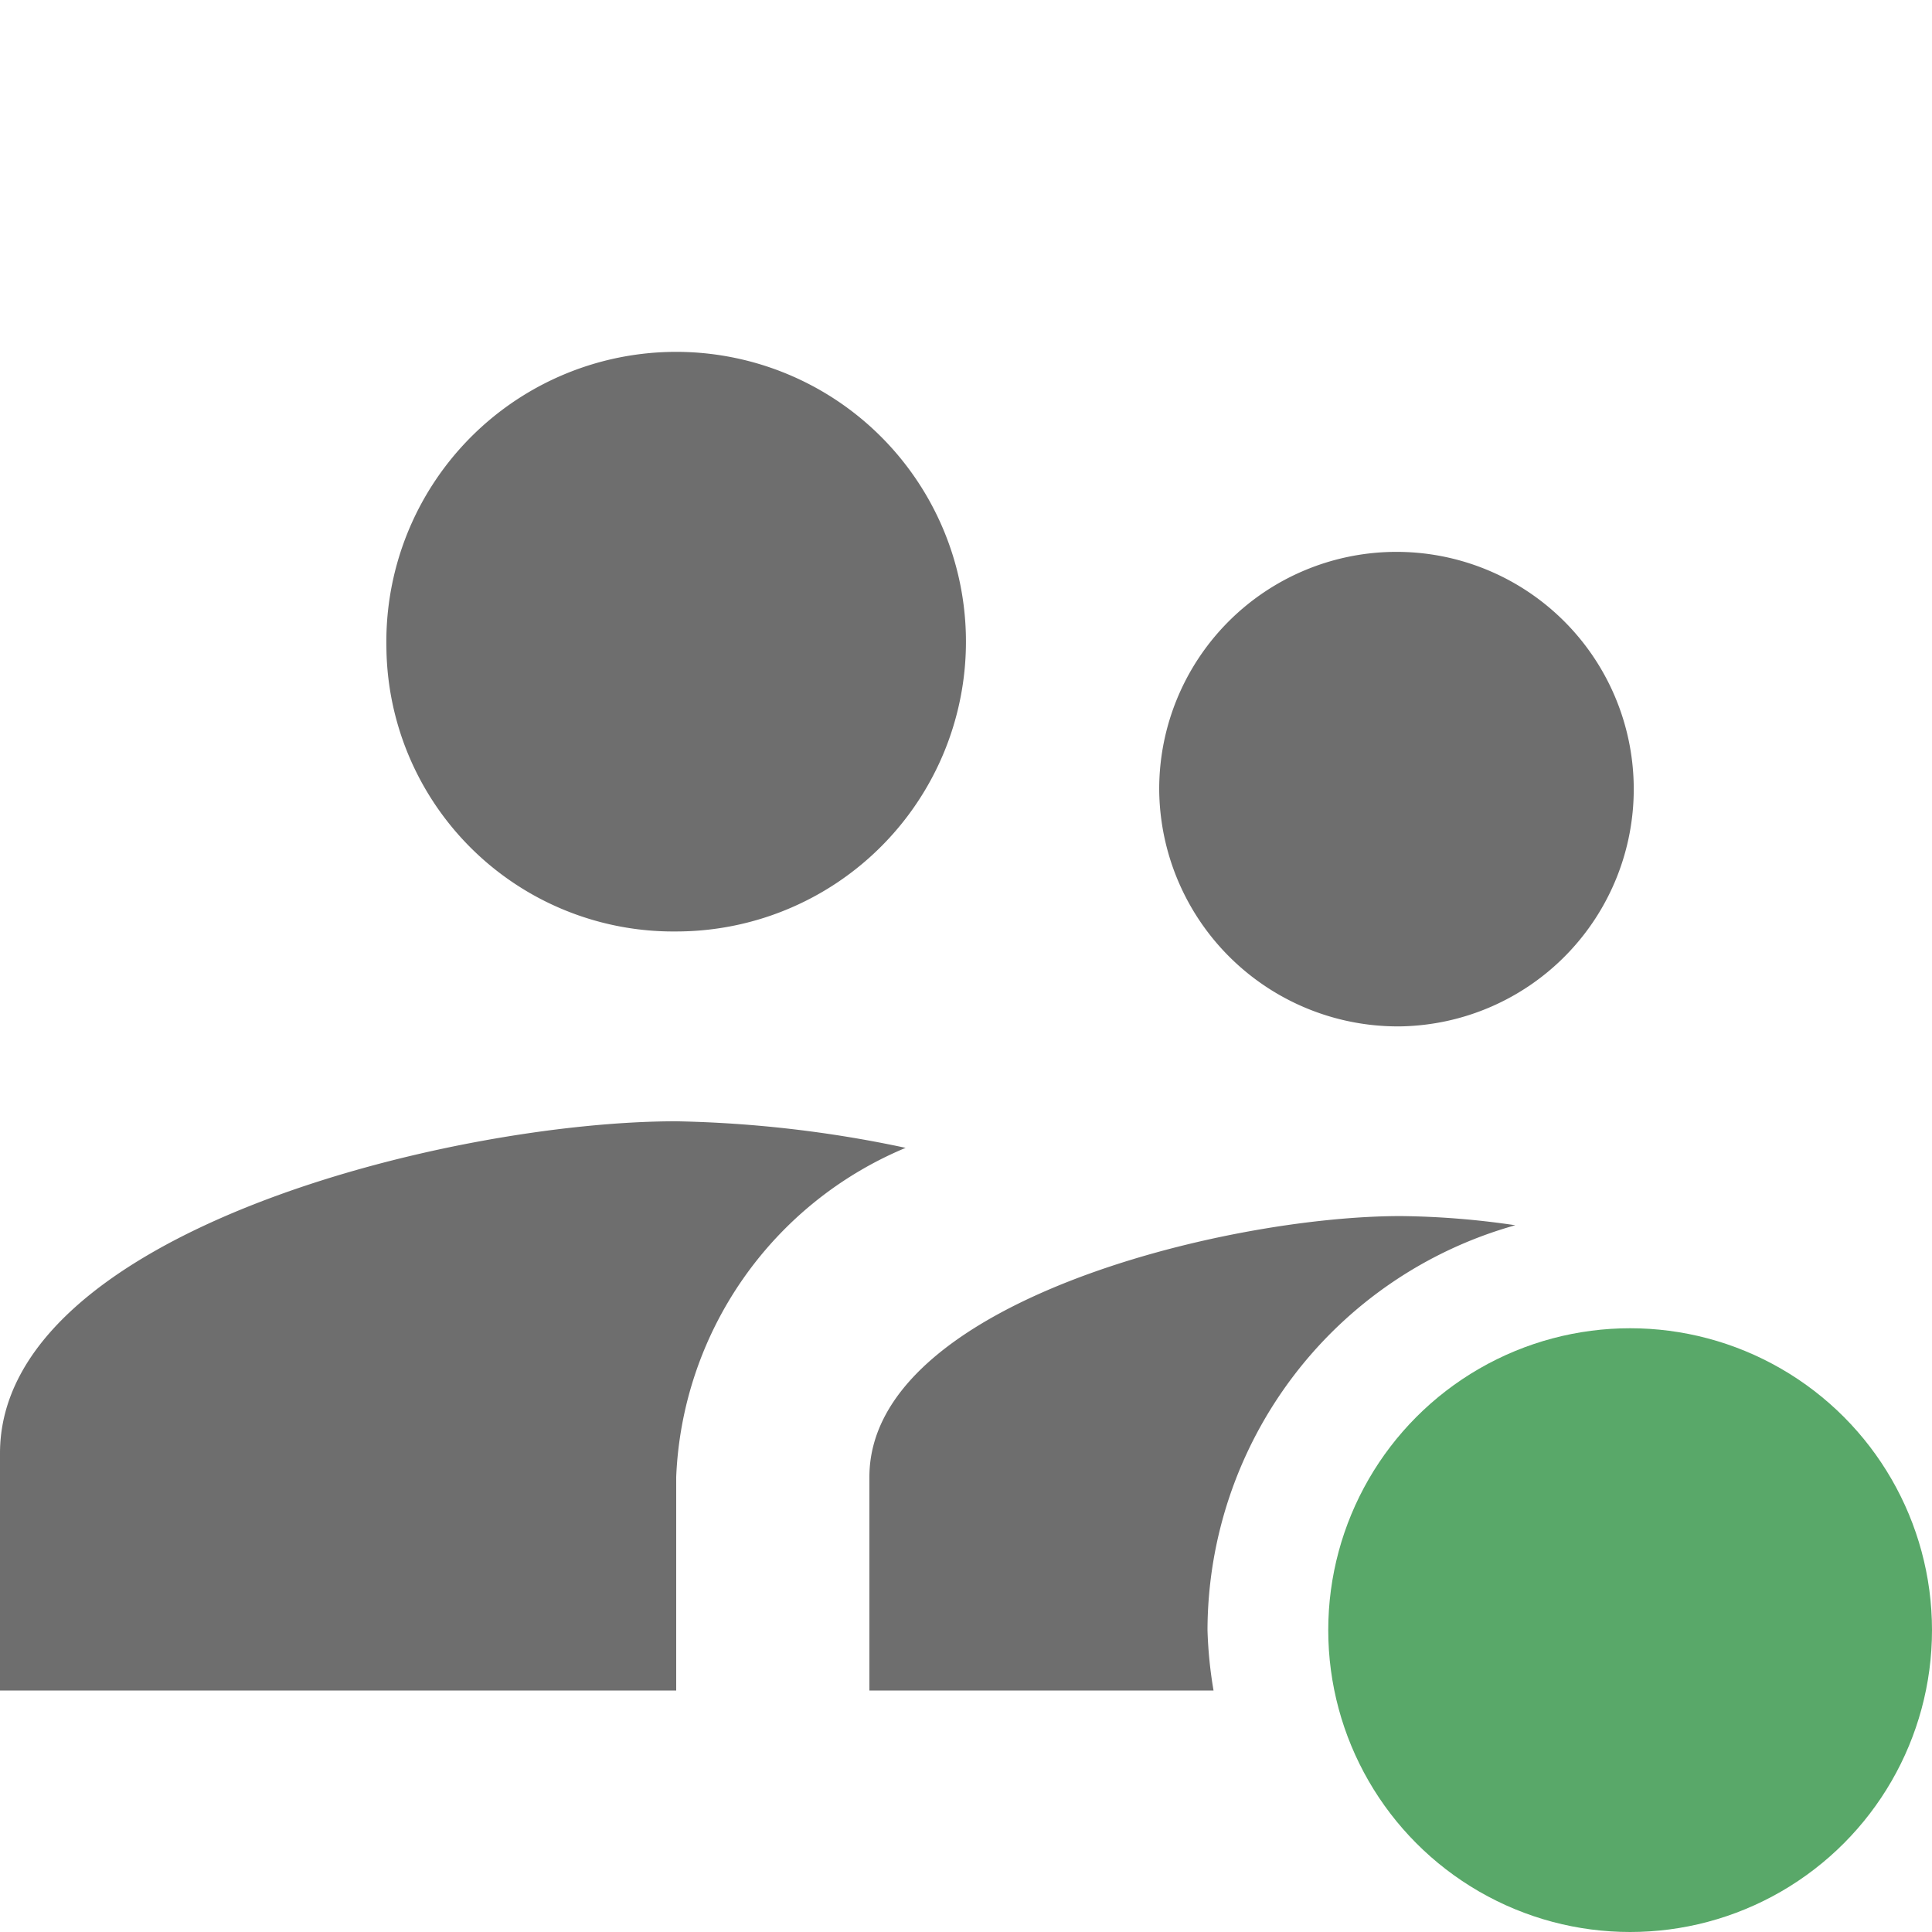 <svg xmlns="http://www.w3.org/2000/svg" width="16" height="16" viewBox="0 0 16 16">
  <path fill="#6e6e6e" d="M3.2 5.357a2.4 2.4 0 112.4 2.357 2.376 2.376 0 01-2.4-2.357zM11.6 8.5a1.965 1.965 0 10-2-1.964 1.976 1.976 0 002 1.964zm-1.6 5a3.49 3.49 0 012.549-3.353 6.871 6.871 0 00-.949-.076c-1.464 0-4.4.723-4.4 2.161V14h2.85a3.588 3.588 0 01-.05-.5zM5.6 9.286c-1.864 0-5.6.919-5.6 2.75V14h5.6v-1.768a3.092 3.092 0 011.9-2.726 9.951 9.951 0 00-1.9-.22z"/>
  <circle cx="13.5" cy="13.5" r="2.5" fill="#59a869"/>
</svg>